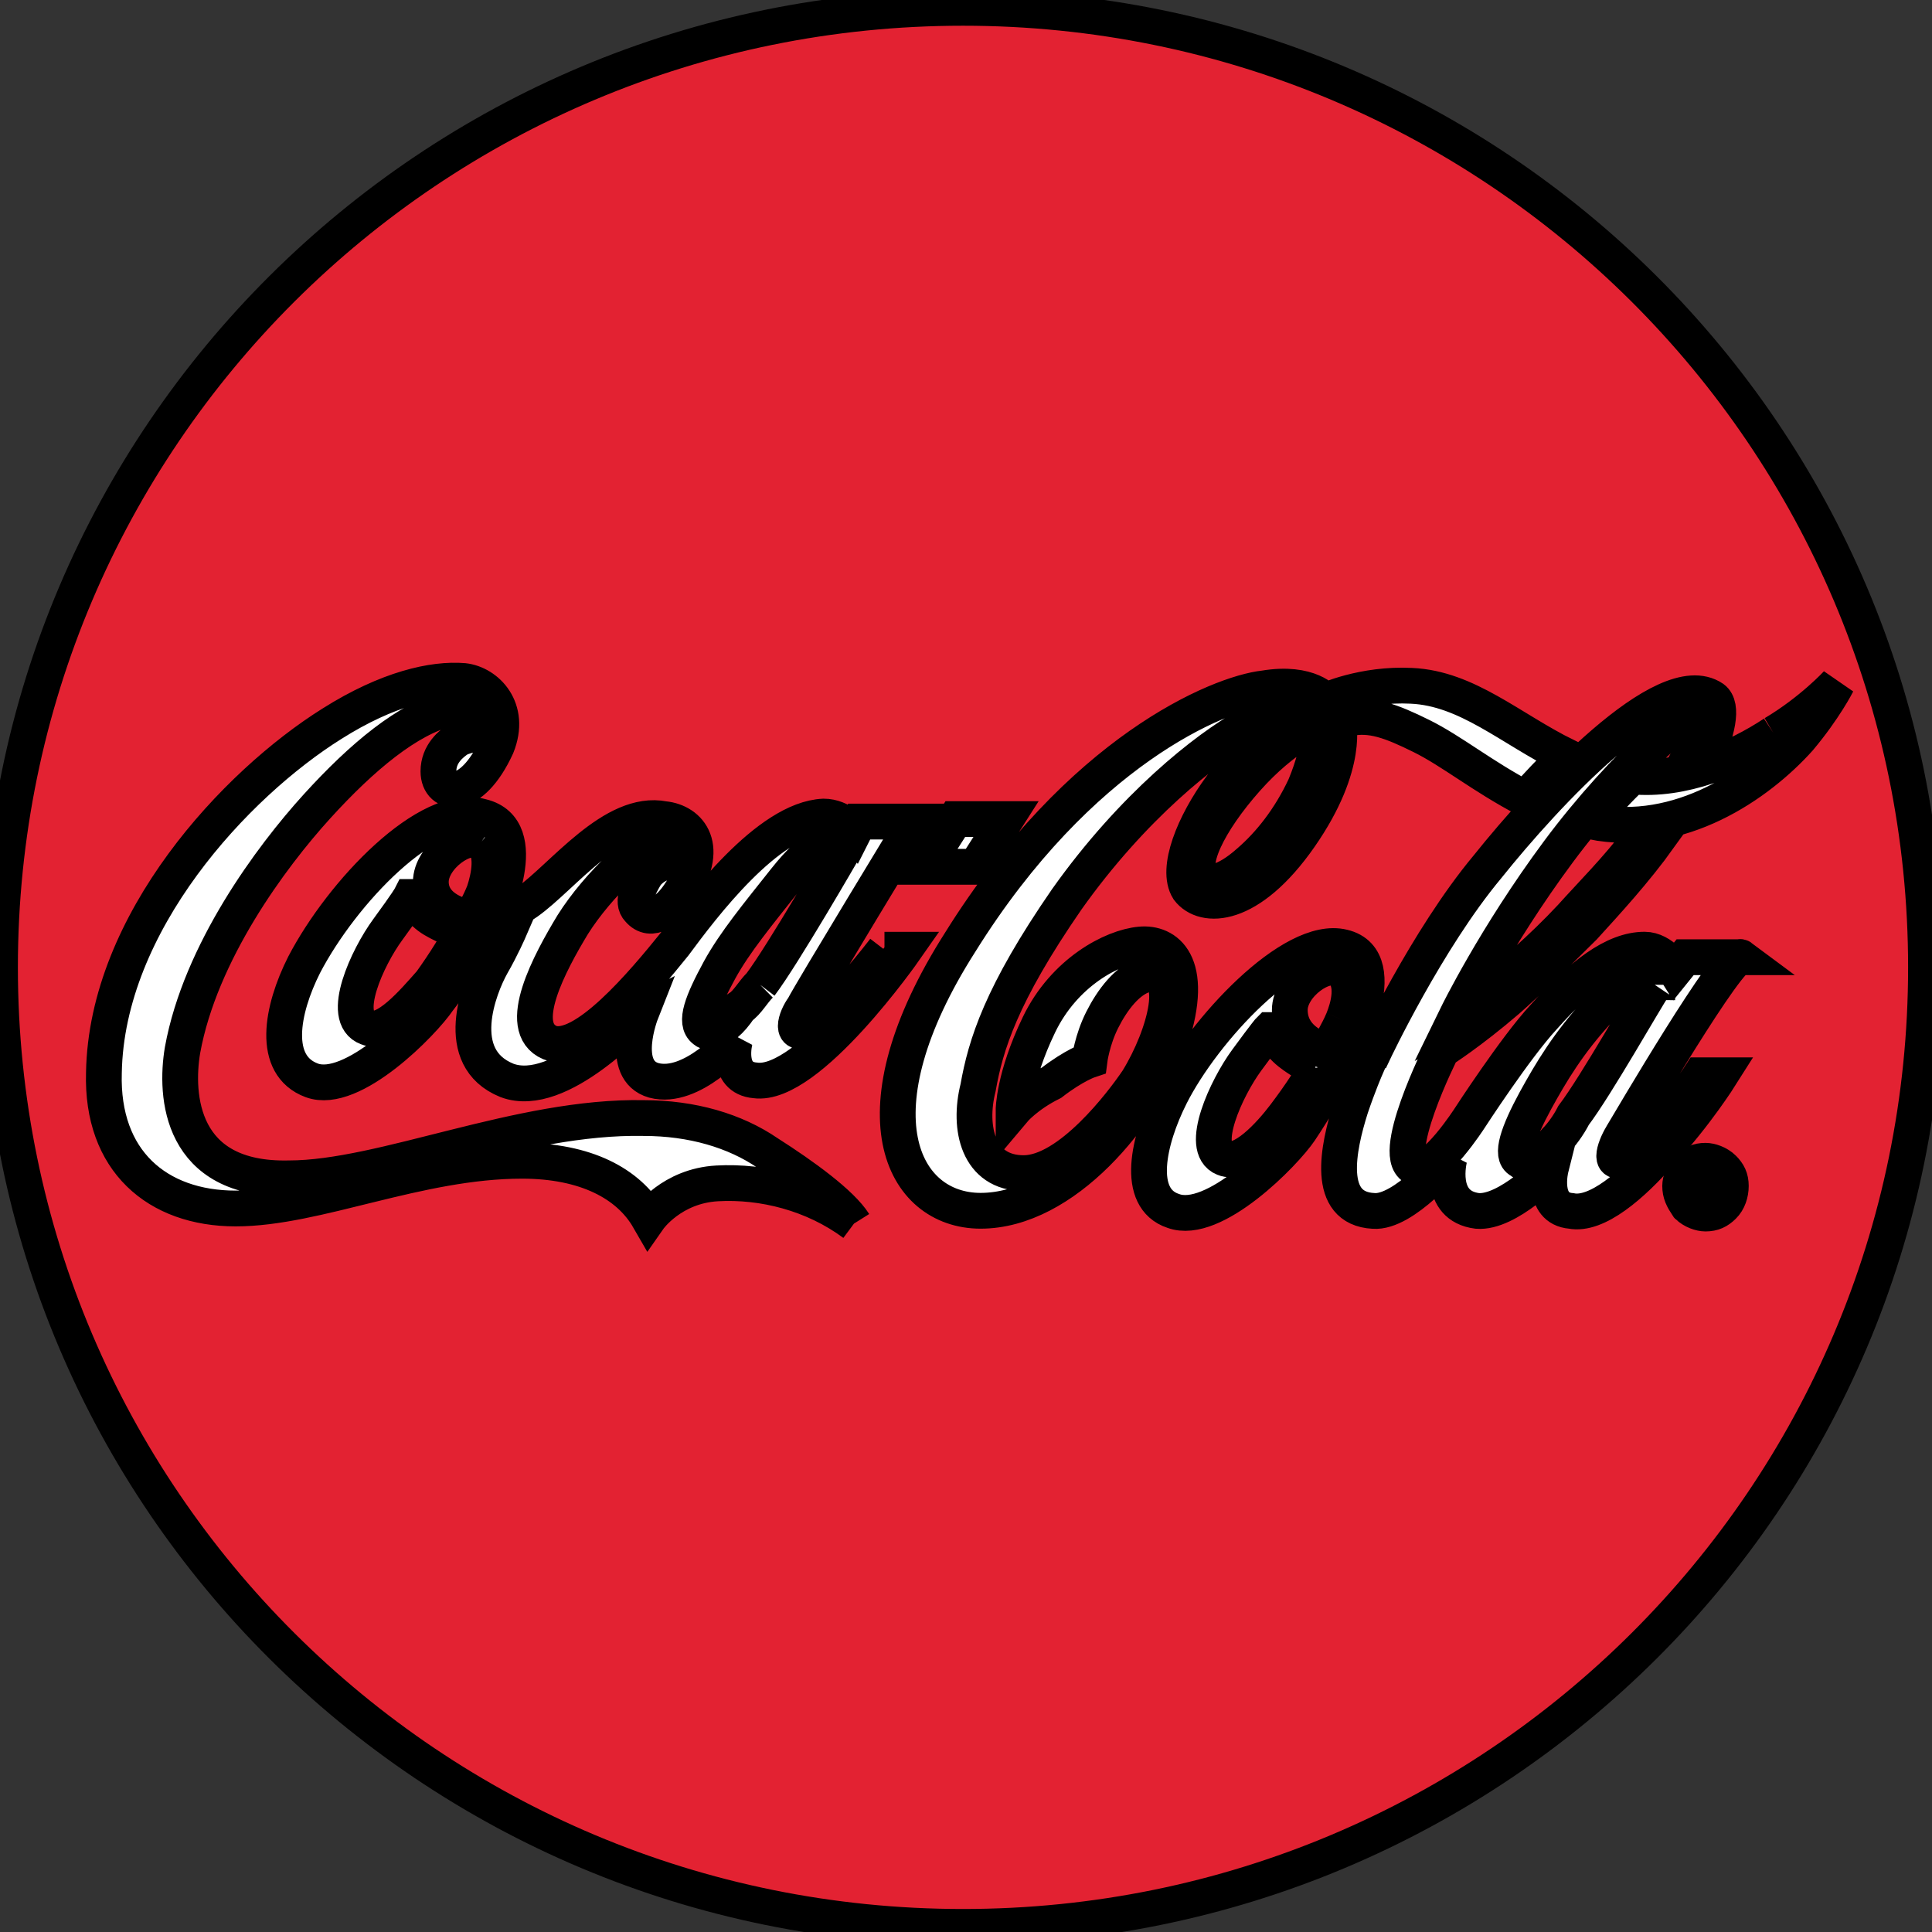 <svg   width="54" height="54" xmlns="http://www.w3.org/2000/svg" xmlns:svg="http://www.w3.org/2000/svg">
 <rect width="100%" height="100%" fill="#333333" stroke="none"/>
 <style type="text/css">.st0 {
  fill: #E32232;
  }

  .st1 {
  fill: #FFFFFF;
  }</style>
  <g>
    <g stroke="null" id="svg_1">
     <path stroke="null" class="st0" d="m53.832,27.038c0,-14.814 -12.041,-26.819 -26.916,-26.819c-14.875,0 -26.916,12.005 -26.916,26.819c0,14.814 12.041,26.819 26.916,26.819c14.875,0 26.916,-12.005 26.916,-26.819" id="svg_2" fill="black"></path>
     <path stroke="null" class="st1" d="m23.87,34.199c-1.133,-0.842 -2.55,-1.194 -3.825,-1.123c-1.275,0.07 -1.912,0.983 -1.912,0.983c-0.567,-0.983 -1.771,-1.615 -3.542,-1.615c-2.904,0 -5.737,1.334 -8.004,1.334c-2.196,0 -3.754,-1.334 -3.683,-3.791c0.071,-4.212 3.683,-8.074 6.375,-9.759c1.558,-0.983 2.833,-1.264 3.683,-1.194c0.637,0.07 1.346,0.772 0.921,1.825c-0.708,1.545 -1.629,1.404 -1.629,0.702c0,-0.491 0.354,-0.772 0.567,-0.913c0.142,-0.07 0.425,-0.14 0.567,-0.14c0.142,-0.14 0.212,-0.983 -0.85,-0.702c-1.133,0.281 -2.408,1.334 -3.683,2.738c-1.275,1.404 -3.258,4.072 -3.754,6.81c-0.212,1.264 -0.071,3.651 2.975,3.581c2.621,0 6.446,-1.755 9.916,-1.685c1.346,0 2.55,0.351 3.471,0.983c0.992,0.632 2.054,1.404 2.408,1.966m0.85,-7.653l0.567,0c0,0 -2.692,3.861 -4.179,3.651c-0.85,-0.07 -0.567,-1.123 -0.567,-1.123s-1.204,1.404 -2.267,1.123c-0.992,-0.281 -0.354,-1.896 -0.354,-1.896c-0.142,0.07 -2.267,2.457 -3.754,1.896c-1.558,-0.632 -0.779,-2.598 -0.425,-3.23c0.283,-0.491 0.496,-0.983 0.496,-0.983s-0.212,0.07 -0.354,0.07c-0.212,0 -0.425,0.07 -0.425,0.07s-0.708,1.194 -1.204,1.825c-0.425,0.632 -2.408,2.668 -3.542,2.247c-1.133,-0.421 -0.85,-1.966 -0.212,-3.23c1.062,-2.036 3.471,-4.563 4.958,-4.142c1.487,0.351 0.283,2.808 0.283,2.808s0.283,0.07 0.992,-0.421c0.992,-0.702 2.408,-2.598 3.825,-2.317c0.708,0.07 1.346,0.772 0.425,2.106c-0.283,0.421 -0.779,0.842 -1.133,0.421c-0.212,-0.211 0,-0.632 0.212,-0.983c0.354,-0.421 0.779,-0.351 0.779,-0.351s0.212,-0.562 -0.354,-0.562c-0.496,0 -1.771,1.194 -2.479,2.317c-0.637,1.053 -1.629,2.879 -0.637,3.3c0.921,0.351 2.621,-1.685 3.471,-2.738c0.779,-1.053 2.621,-3.51 4.179,-3.581c0.496,0 0.85,0.421 0.85,0.421l0.142,-0.281l1.558,0c0,0 -2.904,4.774 -3.117,5.195c-0.212,0.281 -0.425,0.913 0.212,0.562c0.708,-0.421 2.054,-2.176 2.054,-2.176m-11.829,-0.491c0,0 -0.425,-0.14 -0.779,-0.351c-0.354,-0.211 -0.567,-0.562 -0.567,-0.632c0,0 0,0 -0.071,0c0,0 -0.071,0.14 -0.637,0.913c-0.567,0.772 -1.346,2.457 -0.567,2.738c0.496,0.211 1.275,-0.702 1.771,-1.264c0.354,-0.491 0.85,-1.264 0.85,-1.404c0,0 0,0 0,0m0.567,-2.527c-0.425,-0.281 -1.417,0.421 -1.417,1.123c0,0.772 0.921,0.983 1.062,0.983c0,0 0.071,0 0.142,-0.07c0,-0.07 0.142,-0.281 0.283,-0.632c0.142,-0.421 0.283,-1.123 -0.071,-1.404m7.791,4.002c0.637,-0.842 2.337,-3.791 2.337,-3.791s0,-0.211 -0.212,-0.211c-0.212,0 -0.637,0.07 -1.417,1.053c-0.779,0.983 -1.417,1.755 -1.842,2.527c-0.496,0.913 -0.708,1.474 -0.425,1.685c0.071,0.07 0.212,0.07 0.283,0c0.212,-0.07 0.425,-0.211 0.708,-0.632c0.212,-0.14 0.354,-0.421 0.567,-0.632m6.871,-4.634l-1.417,0l-0.85,1.334l1.417,0l0.85,-1.334zm21.462,-2.387c-1.062,0.702 -2.55,1.334 -3.967,1.194c-0.354,0.351 -0.779,0.772 -1.133,1.264c2.479,0.491 4.675,-1.053 5.808,-2.317c0.708,-0.842 1.062,-1.545 1.062,-1.545s-0.708,0.772 -1.771,1.404m-4.25,11.233c-0.212,0.351 -0.425,0.983 0.212,0.562c0.85,-0.491 1.983,-2.247 1.983,-2.247l0.567,0c0,0 -0.708,1.123 -1.629,2.106c-0.85,0.983 -1.842,1.825 -2.55,1.685c-0.85,-0.07 -0.567,-1.194 -0.567,-1.194s-1.204,1.264 -2.054,1.194c-1.133,-0.14 -0.779,-1.474 -0.779,-1.474s-1.275,1.545 -2.125,1.474c-1.346,-0.07 -0.992,-1.755 -0.637,-2.879c0.212,-0.632 0.425,-1.123 0.425,-1.123s-0.142,0 -0.425,0.07c-0.142,0 -0.425,0.07 -0.425,0.07s-0.567,0.983 -0.992,1.615c-0.425,0.632 -2.408,2.668 -3.542,2.247c-1.062,-0.351 -0.708,-1.966 -0.071,-3.23c0.921,-1.825 3.4,-4.493 4.817,-4.142c1.487,0.351 0,3.089 0,3.089s0,0 0,0c0,0 0.142,0 0.283,0c0.283,-0.07 0.567,-0.14 0.567,-0.14s1.487,-3.159 3.187,-5.195c1.629,-2.036 4.958,-5.617 6.304,-4.704c0.283,0.211 0.142,0.913 -0.283,1.825c-0.212,0.07 -0.354,0.14 -0.567,0.14c0.283,-0.491 0.496,-0.983 0.567,-1.264c0.212,-1.053 -2.267,1.194 -4.037,3.581c-1.771,2.387 -2.833,4.563 -2.833,4.563s0.354,-0.211 0.921,-0.632c0.567,-0.491 1.417,-1.194 2.267,-2.106c0.567,-0.632 1.275,-1.334 1.912,-2.176c0.212,0 0.354,0 0.567,-0.07c-0.708,0.983 -1.487,1.825 -2.125,2.527c-0.708,0.702 -1.487,1.474 -2.125,2.036c-1.062,0.913 -1.842,1.404 -1.842,1.404s-1.558,3.089 -0.708,3.3c0.496,0.14 1.487,-1.404 1.487,-1.404s1.275,-1.966 2.054,-2.808c1.062,-1.194 1.983,-1.896 2.833,-1.896c0.496,0 0.85,0.562 0.85,0.562l0.283,-0.351l1.558,0c-0.283,-0.211 -3.117,4.634 -3.329,4.985m-8.571,-1.896c0,0 -0.354,-0.14 -0.708,-0.421c-0.354,-0.281 -0.496,-0.632 -0.496,-0.632c0,0 0,0 -0.071,0c0,0 -0.071,0.07 -0.637,0.842c-0.567,0.772 -1.346,2.457 -0.637,2.738c0.496,0.211 1.275,-0.632 1.7,-1.194c0.425,-0.562 0.85,-1.194 0.85,-1.334c0,0.07 0,0 0,0m0.779,-1.334c0.142,-0.351 0.354,-1.053 -0.071,-1.404c-0.425,-0.281 -1.417,0.421 -1.417,1.123c0,0.772 0.708,1.053 0.921,1.123c0.071,0 0.142,0 0.212,-0.07c-0.071,0 0.212,-0.421 0.354,-0.772m8.712,-0.983c0,-0.07 0.071,-0.07 0.071,-0.07s0,-0.211 -0.212,-0.211c-0.212,0 -0.567,0.07 -1.417,0.983c-0.85,0.913 -1.346,1.755 -1.771,2.527c-0.496,0.913 -0.708,1.545 -0.425,1.685c0.071,0.07 0.212,0.07 0.283,0c0.212,-0.07 0.425,-0.211 0.708,-0.562c0.142,-0.14 0.354,-0.421 0.496,-0.702c0.637,-0.842 1.983,-3.23 2.267,-3.651m3.329,-7.021c-1.062,0.702 -2.55,1.334 -3.967,1.194c-0.354,0.351 -0.779,0.772 -1.133,1.264c2.479,0.491 4.675,-1.053 5.808,-2.317c0.708,-0.842 1.062,-1.545 1.062,-1.545s-0.708,0.772 -1.771,1.404m-6.941,1.825c-1.204,-0.632 -2.054,-1.334 -2.904,-1.755c-0.85,-0.421 -1.417,-0.632 -2.054,-0.491c-0.142,0 -0.283,0.07 -0.283,0.07s0.354,1.194 -1.062,3.23c-1.417,2.036 -2.692,2.036 -3.117,1.474c-0.354,-0.562 0.142,-1.825 0.921,-2.879c0.85,-1.123 2.408,-2.036 2.408,-2.036s-0.496,-0.281 -1.7,0.351c-1.133,0.632 -3.187,2.247 -5.029,4.844c-1.842,2.668 -2.267,4.072 -2.479,5.266c-0.283,1.123 0,2.387 1.275,2.387c1.275,0 2.762,-1.966 3.187,-2.598c0.779,-1.264 1.275,-3.159 0.212,-2.949c-0.496,0.14 -0.921,0.702 -1.204,1.264c-0.283,0.562 -0.354,1.123 -0.354,1.123s-0.425,0.14 -1.062,0.632c-0.708,0.351 -1.062,0.772 -1.062,0.772s0,-0.913 0.708,-2.387c0.708,-1.474 2.054,-2.176 2.833,-2.247c0.708,-0.07 1.558,0.491 0.85,2.668c-0.779,2.106 -2.975,4.774 -5.312,4.774c-2.196,0 -3.612,-2.738 -0.567,-7.512c3.329,-5.336 7.225,-6.951 8.5,-7.091c1.275,-0.211 1.7,0.351 1.7,0.351s1.062,-0.491 2.408,-0.421c1.558,0.07 2.762,1.194 4.321,1.966c-0.425,0.421 -0.779,0.772 -1.133,1.194m-5.808,-2.106c0,0 -0.921,0.351 -1.983,1.545c-1.062,1.194 -1.7,2.457 -1.204,2.808c0.142,0.14 0.567,0.14 1.275,-0.491c0.567,-0.491 1.133,-1.194 1.558,-2.106c0.496,-1.194 0.354,-1.685 0.354,-1.755" id="svg_3"></path>
     <path stroke="null" class="st1" d="m48.165,32.655c-0.142,-0.14 -0.354,-0.211 -0.496,-0.211c-0.212,0 -0.354,0.07 -0.496,0.211c-0.142,0.14 -0.212,0.351 -0.212,0.491c0,0.211 0.071,0.351 0.212,0.562c0.142,0.14 0.354,0.211 0.496,0.211c0.212,0 0.354,-0.07 0.496,-0.211c0.142,-0.14 0.212,-0.351 0.212,-0.562c0,-0.211 -0.071,-0.351 -0.212,-0.491m-0.071,0.983c-0.142,0.14 -0.283,0.211 -0.425,0.211c-0.212,0 -0.354,-0.07 -0.425,-0.211c-0.142,-0.14 -0.212,-0.281 -0.212,-0.491c0,-0.14 0.071,-0.351 0.212,-0.421c0.142,-0.14 0.283,-0.211 0.425,-0.211c0.212,0 0.354,0.07 0.425,0.211c0.142,0.14 0.212,0.281 0.212,0.421c0,0.211 -0.071,0.351 -0.212,0.491" id="svg_4"></path>
     <path stroke="null" class="st1" d="m47.953,33.497c0,0 0,0 0,0l0,-0.14c0,-0.07 0,-0.07 -0.071,-0.14c0,-0.07 -0.071,-0.07 -0.142,-0.07c0.071,0 0.071,0 0.142,-0.07c0.071,0 0.071,-0.07 0.071,-0.14c0,-0.07 -0.071,-0.14 -0.142,-0.211c-0.071,0 -0.142,0 -0.212,0l-0.283,0l0,0.842l0.142,0l0,-0.351l0.142,0c0.071,0 0.142,0 0.142,0c0.071,0 0.071,0.07 0.071,0.211l0,0.07l0,0c0,0 0,0 0,0l0,0l0.142,0l0,0c0,0.07 0,0.07 0,0m-0.212,-0.351c0,0 -0.071,0 -0.142,0l-0.142,0l0,-0.281l0.142,0c0.071,0 0.142,0 0.142,0c0.071,0 0.071,0.07 0.071,0.14c0.071,0.07 0,0.07 -0.071,0.14" id="svg_5"></path>
   </g>
 </g>
</svg>